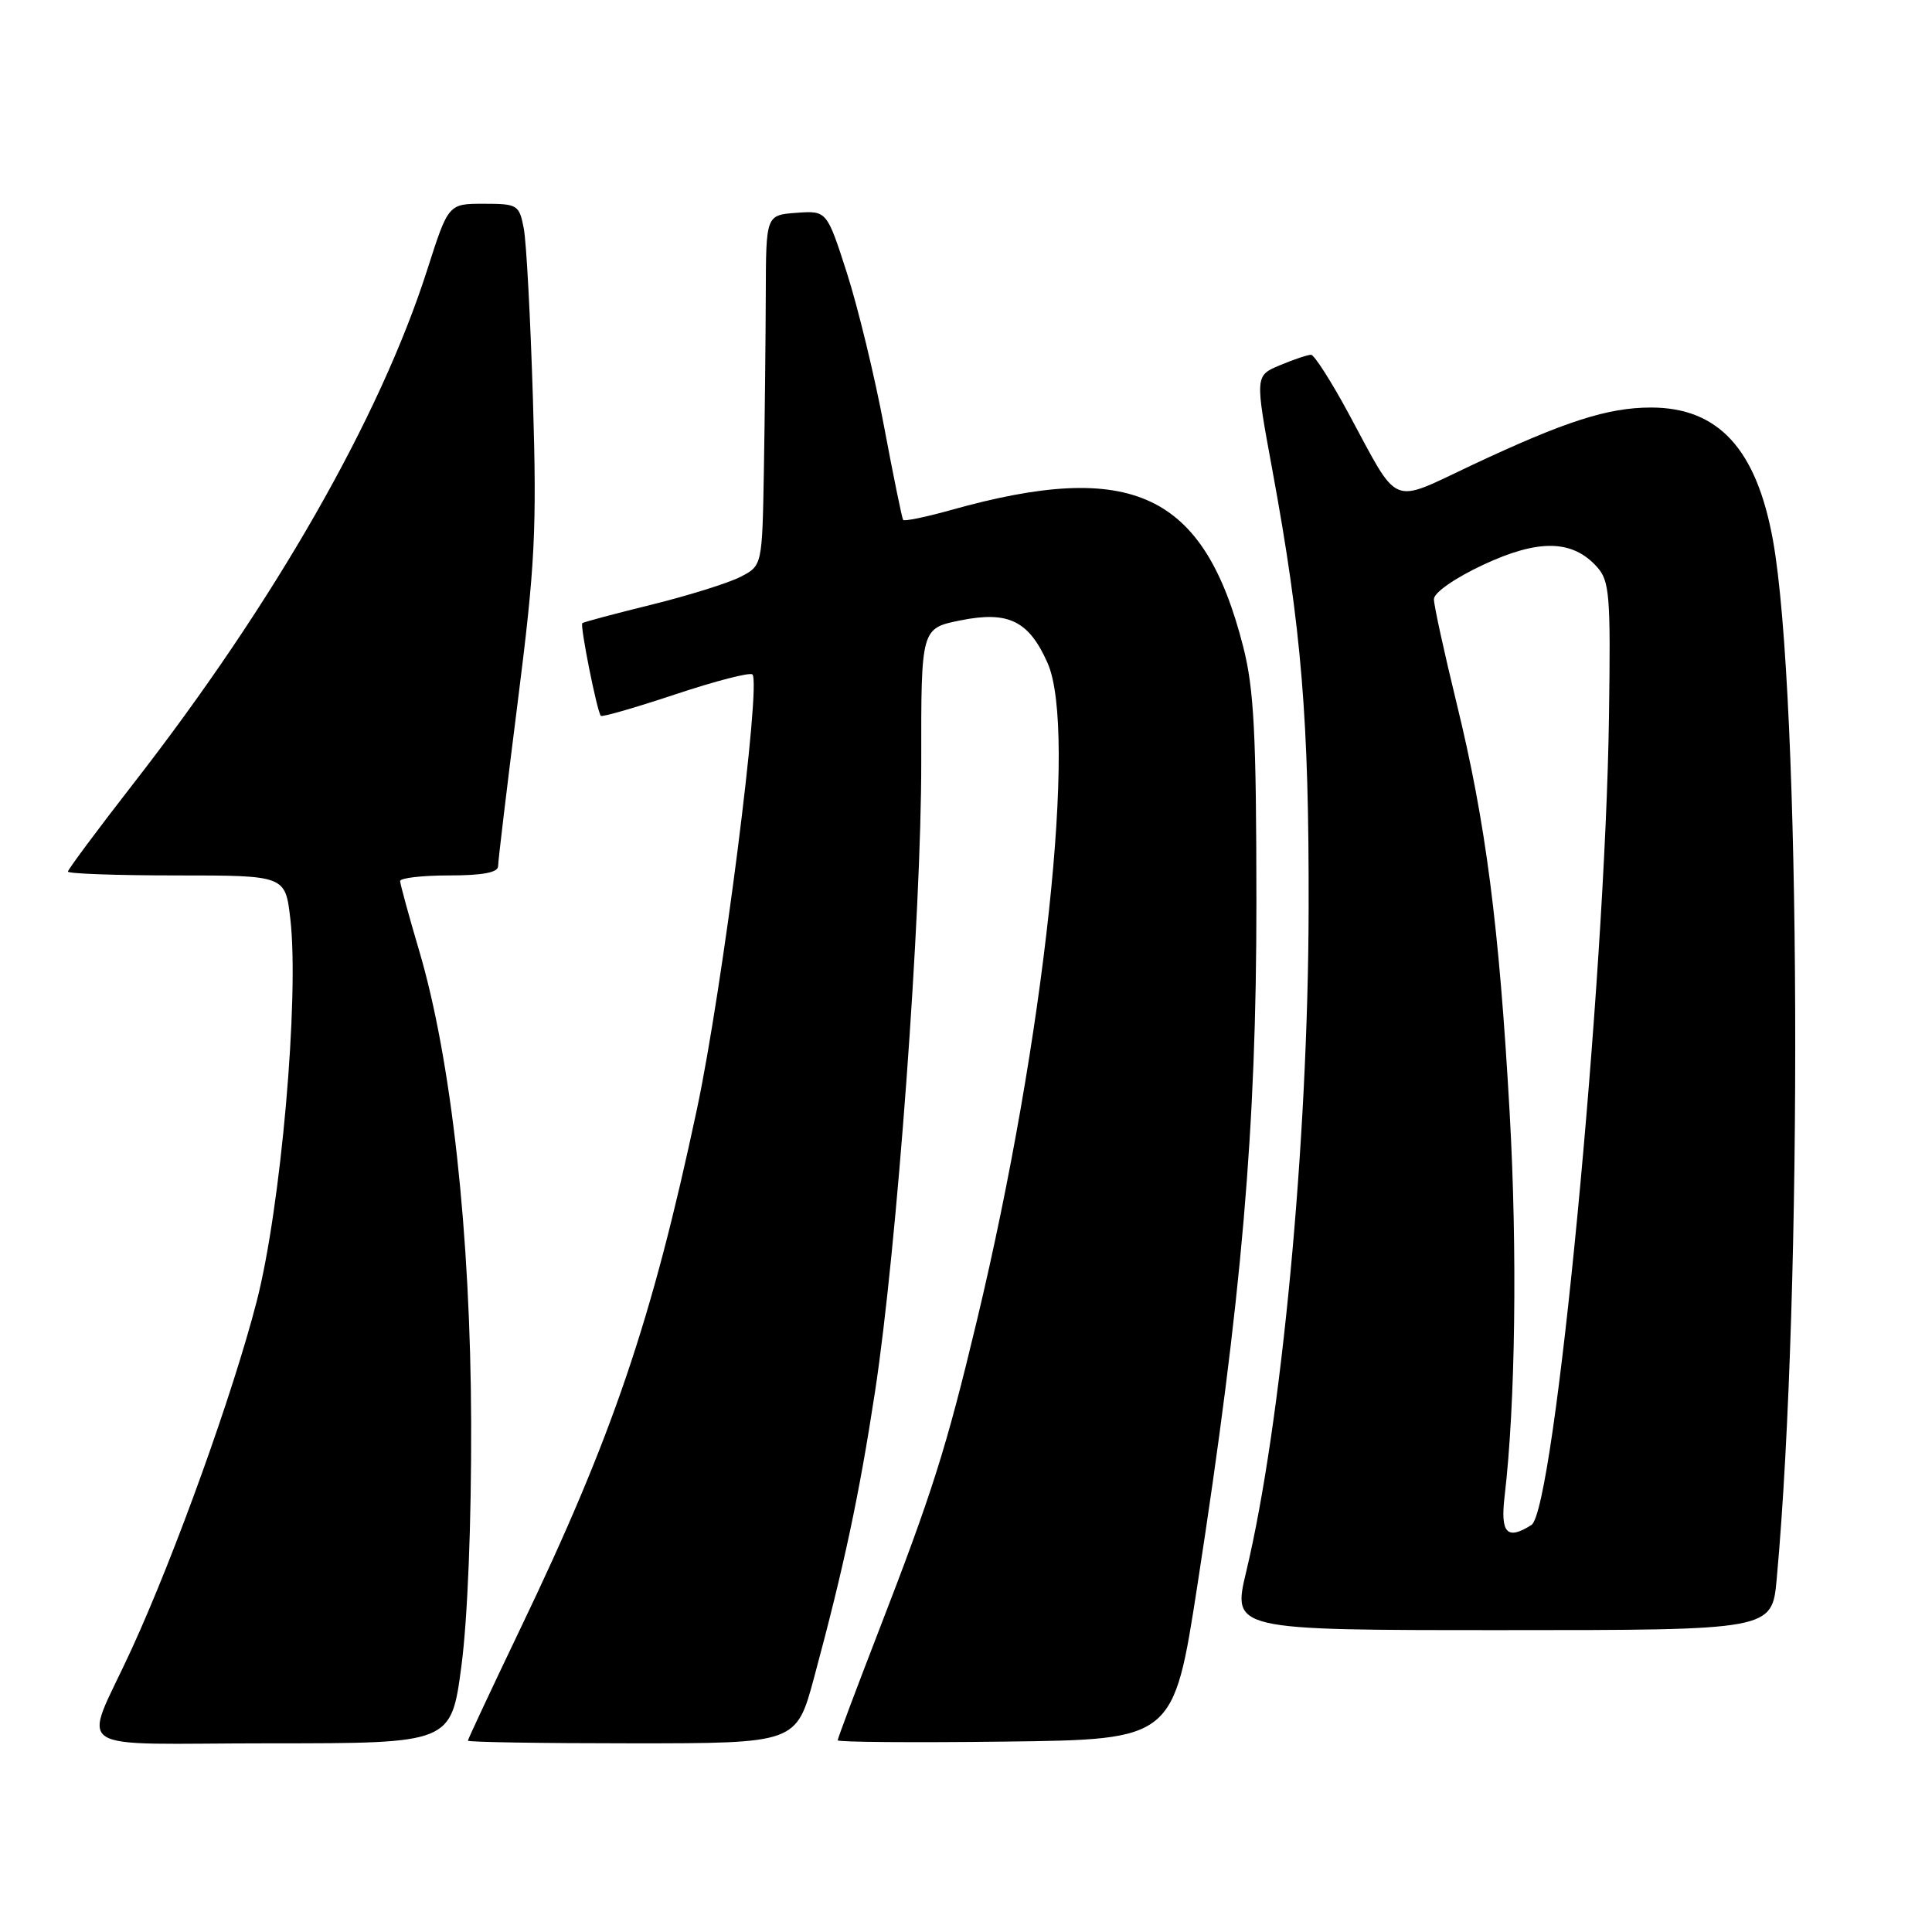 <?xml version="1.0" encoding="UTF-8" standalone="no"?>
<!DOCTYPE svg PUBLIC "-//W3C//DTD SVG 1.1//EN" "http://www.w3.org/Graphics/SVG/1.1/DTD/svg11.dtd" >
<svg xmlns="http://www.w3.org/2000/svg" xmlns:xlink="http://www.w3.org/1999/xlink" version="1.1" viewBox="0 0 256 256">
 <g >
 <path fill="currentColor"
d=" M 61.14 220.75 C 61.96 214.55 62.47 201.80 62.43 188.50 C 62.35 163.48 59.82 140.47 55.55 126.00 C 54.17 121.33 53.03 117.16 53.02 116.75 C 53.01 116.34 55.92 116.00 59.50 116.00 C 63.94 116.00 66.00 115.61 66.00 114.78 C 66.00 114.11 67.17 104.32 68.60 93.03 C 70.91 74.82 71.14 70.29 70.62 53.00 C 70.29 42.27 69.75 32.04 69.40 30.25 C 68.80 27.14 68.58 27.00 64.09 27.00 C 59.41 27.00 59.41 27.00 56.61 35.75 C 50.33 55.36 36.34 79.84 17.73 103.76 C 12.93 109.93 9.00 115.22 9.00 115.49 C 9.00 115.77 15.48 116.00 23.40 116.00 C 37.80 116.00 37.80 116.00 38.47 121.75 C 39.67 132.15 37.22 160.03 34.01 172.45 C 30.87 184.65 23.23 205.88 17.45 218.50 C 10.96 232.69 8.46 231.00 35.91 231.00 C 59.78 231.00 59.78 231.00 61.14 220.75 Z  M 107.88 222.25 C 111.81 207.68 113.85 198.13 115.93 184.50 C 118.85 165.50 122.10 121.18 122.07 100.88 C 122.05 83.25 122.05 83.25 127.28 82.20 C 133.61 80.93 136.32 82.25 138.80 87.83 C 142.80 96.79 138.42 137.55 129.44 175.00 C 125.36 192.03 123.54 197.76 116.35 216.33 C 113.41 223.93 111.00 230.35 111.00 230.60 C 111.00 230.84 121.01 230.92 133.25 230.77 C 155.50 230.50 155.50 230.50 158.67 210.00 C 164.55 171.94 166.49 149.47 166.48 119.50 C 166.47 97.26 166.16 91.31 164.74 85.73 C 159.54 65.30 150.02 60.84 125.98 67.59 C 122.66 68.52 119.82 69.10 119.67 68.89 C 119.52 68.68 118.38 63.10 117.14 56.50 C 115.91 49.90 113.69 40.77 112.23 36.20 C 109.56 27.91 109.56 27.91 105.53 28.20 C 101.50 28.50 101.50 28.50 101.47 39.00 C 101.45 44.78 101.34 55.23 101.22 62.22 C 101.00 74.95 101.00 74.95 98.13 76.43 C 96.55 77.25 91.26 78.90 86.38 80.11 C 81.50 81.31 77.35 82.42 77.16 82.57 C 76.83 82.84 79.08 94.16 79.61 94.85 C 79.75 95.05 84.21 93.76 89.50 92.00 C 94.79 90.24 99.39 89.05 99.70 89.37 C 100.89 90.56 95.71 131.14 92.36 146.91 C 86.38 175.01 81.17 190.34 68.92 215.87 C 65.12 223.81 62.00 230.46 62.00 230.65 C 62.00 230.84 71.79 231.00 83.76 231.00 C 105.52 231.00 105.52 231.00 107.88 222.25 Z  M 235.42 209.25 C 238.91 171.07 238.63 92.08 234.92 71.55 C 232.73 59.49 227.70 54.01 218.78 54.00 C 213.05 54.00 207.44 55.80 195.02 61.64 C 184.06 66.79 185.51 67.40 178.68 54.76 C 176.38 50.51 174.15 47.02 173.72 47.01 C 173.29 47.01 171.44 47.62 169.61 48.39 C 166.29 49.78 166.29 49.78 168.59 62.26 C 172.47 83.33 173.46 95.34 173.40 120.50 C 173.34 151.25 169.81 188.67 165.13 208.25 C 163.28 216.00 163.28 216.00 199.04 216.00 C 234.80 216.00 234.80 216.00 235.42 209.25 Z  M 199.37 198.25 C 200.80 186.11 201.07 165.76 200.04 147.50 C 198.64 122.59 196.87 108.96 193.01 93.19 C 191.36 86.42 190.00 80.21 190.00 79.39 C 190.00 78.53 192.77 76.60 196.53 74.84 C 203.84 71.42 208.33 71.49 211.59 75.10 C 213.28 76.96 213.43 78.79 213.20 94.83 C 212.71 130.06 205.99 200.13 202.92 202.07 C 199.68 204.12 198.79 203.17 199.37 198.25 Z "/>
</g>
</svg>